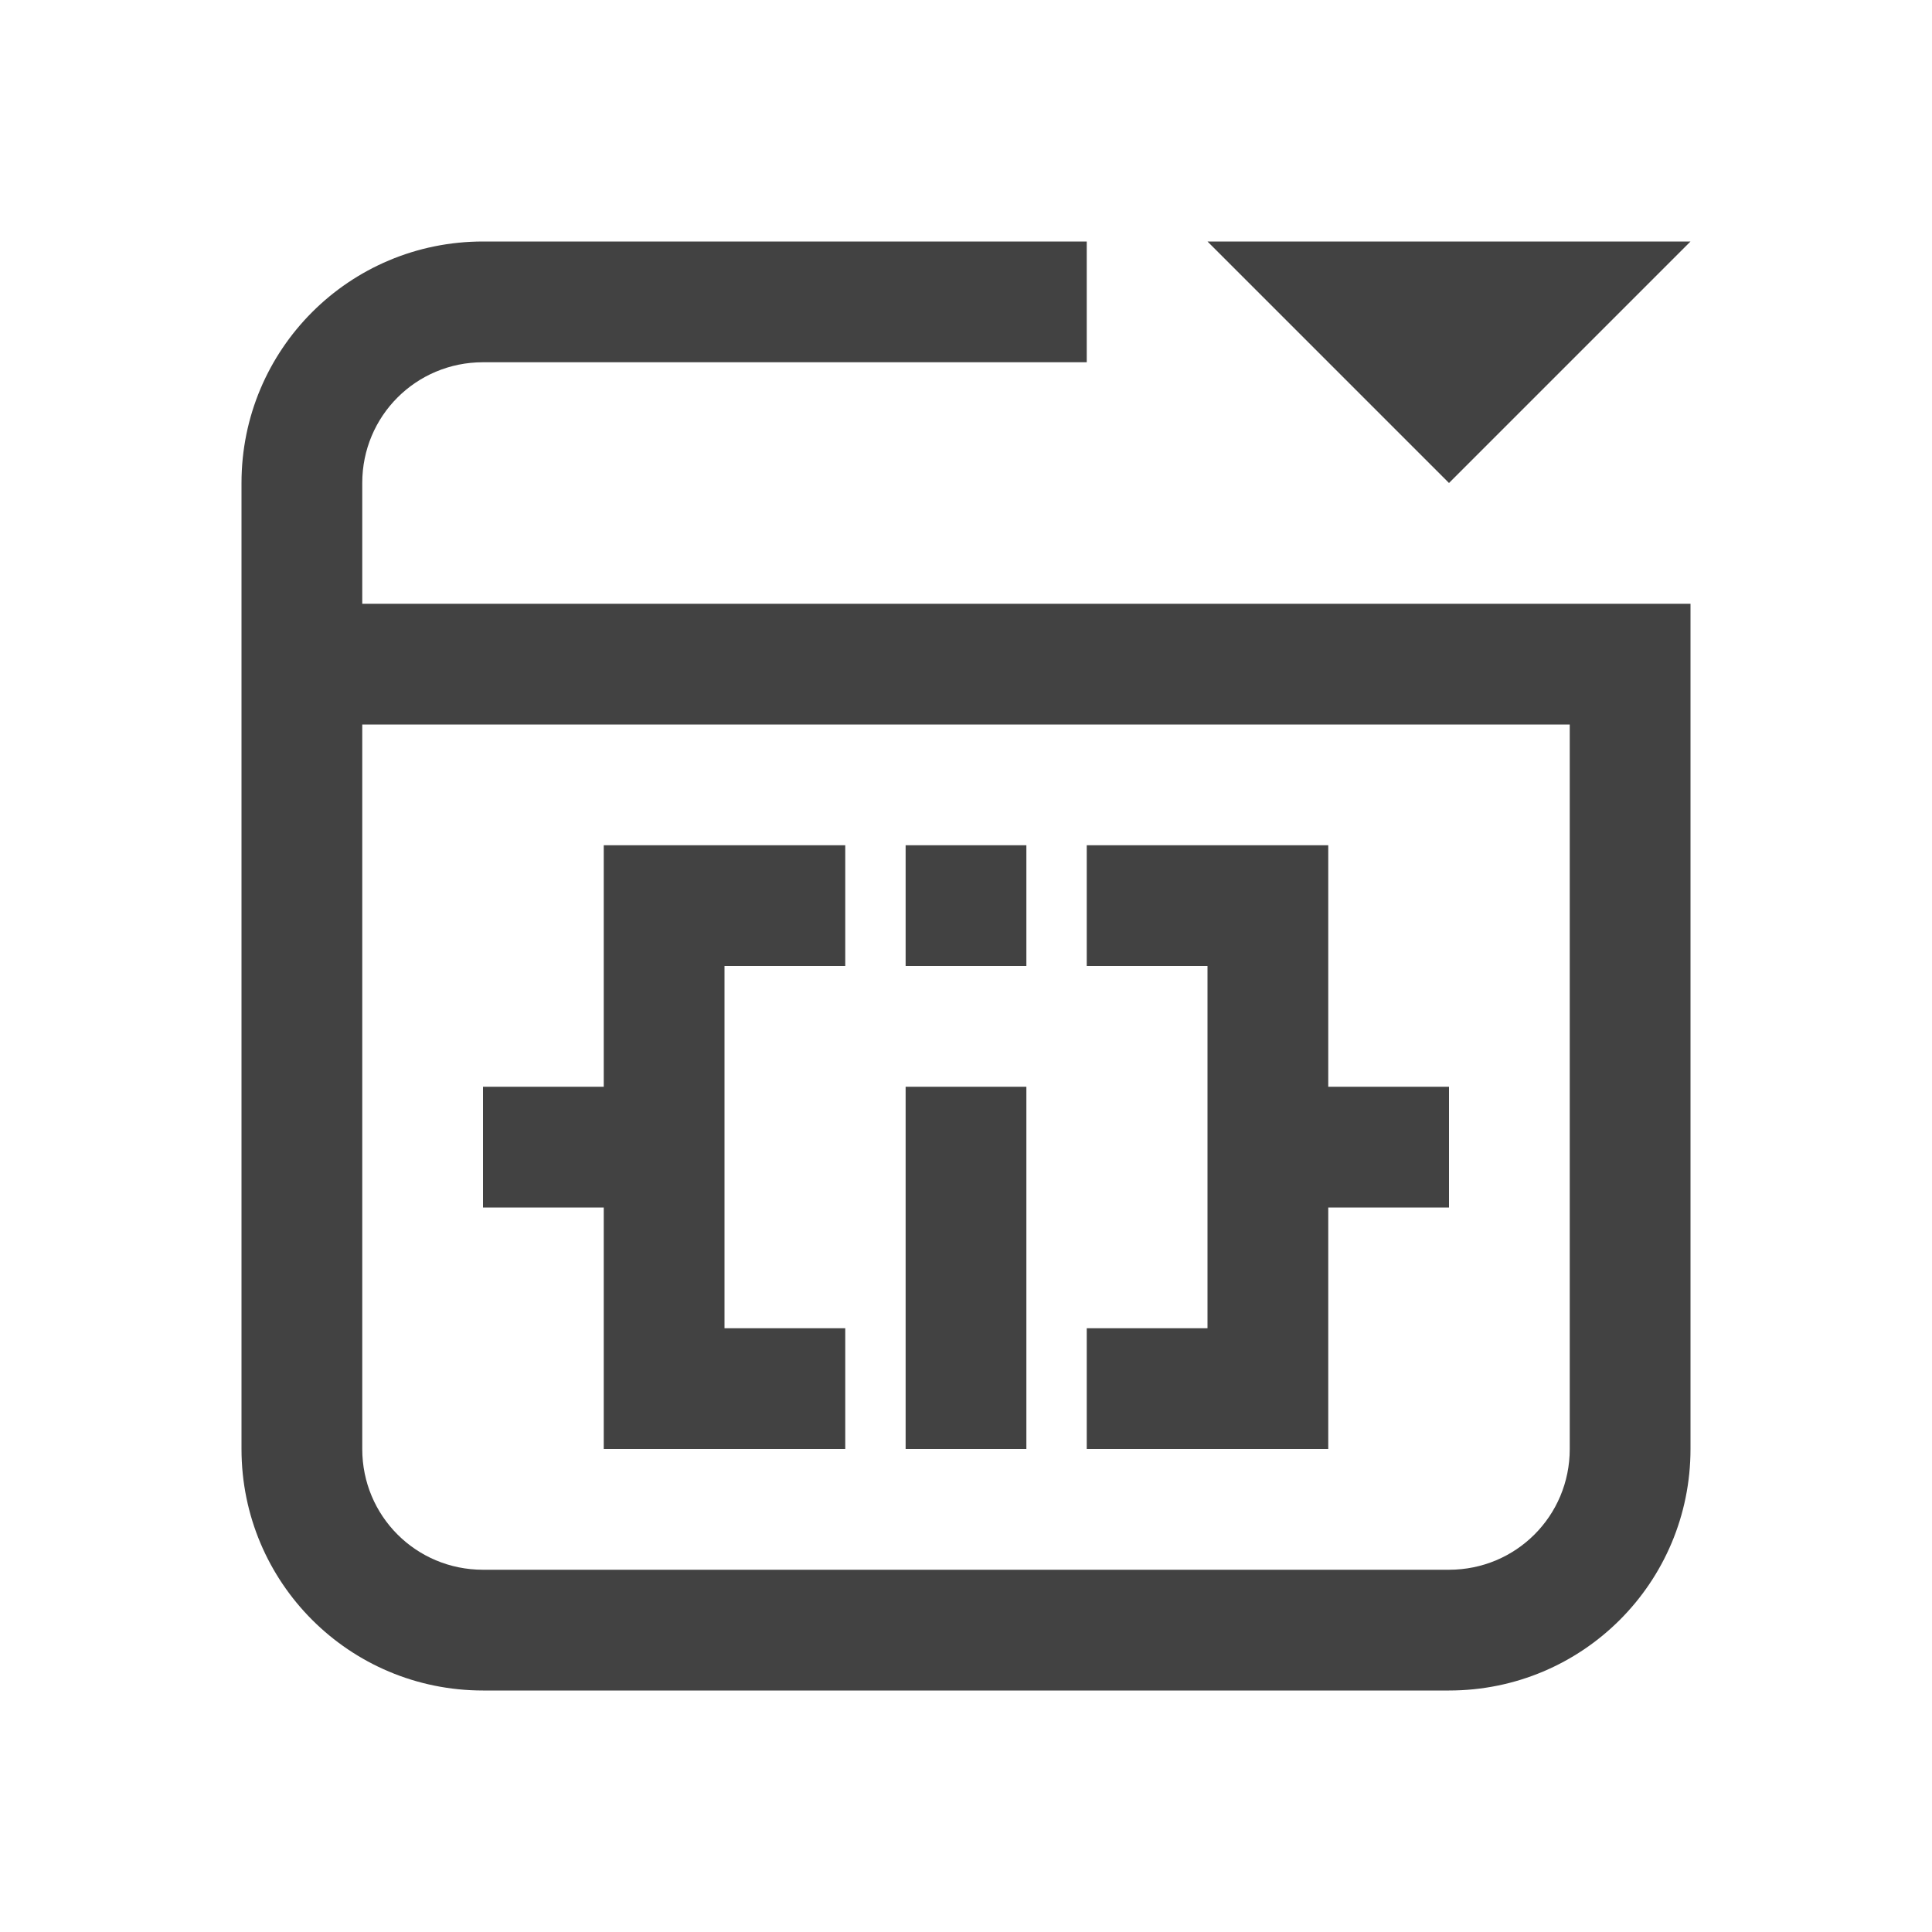 
<svg xmlns="http://www.w3.org/2000/svg" xmlns:xlink="http://www.w3.org/1999/xlink" width="24px" height="24px" viewBox="0 0 24 24" version="1.1">
<g id="surface1">
<defs>
  <style id="current-color-scheme" type="text/css">
   .ColorScheme-Text { color:#424242; } .ColorScheme-Highlight { color:#eeeeee; }
  </style>
 </defs>
<path style="fill:currentColor" class="ColorScheme-Text" d="M 6 3 C 4.34 3 3 4.34 3 6 L 3 18 C 3 19.66 4.34 21 6 21 L 18 21 C 19.66 21 21 19.66 21 18 L 21 7.5 L 4.5 7.5 L 4.5 6 C 4.5 5.168 5.168 4.5 6 4.5 L 13.5 4.5 L 13.5 3 Z M 15 3 L 18 6 L 21 3 Z M 4.5 9 L 19.5 9 L 19.5 18 C 19.5 18.832 18.832 19.5 18 19.5 L 6 19.5 C 5.168 19.5 4.5 18.832 4.5 18 Z M 7.5 10.5 L 7.5 13.5 L 6 13.5 L 6 15 L 7.5 15 L 7.5 18 L 10.5 18 L 10.5 16.5 L 9 16.5 L 9 12 L 10.5 12 L 10.5 10.5 Z M 11.25 10.5 L 11.25 12 L 12.75 12 L 12.75 10.5 Z M 13.5 10.5 L 13.5 12 L 15 12 L 15 16.5 L 13.5 16.5 L 13.5 18 L 16.5 18 L 16.5 15 L 18 15 L 18 13.5 L 16.5 13.5 L 16.5 10.5 Z M 11.25 13.5 L 11.25 18 L 12.75 18 L 12.75 13.5 Z M 11.25 13.5 "/>
</g>
</svg>
